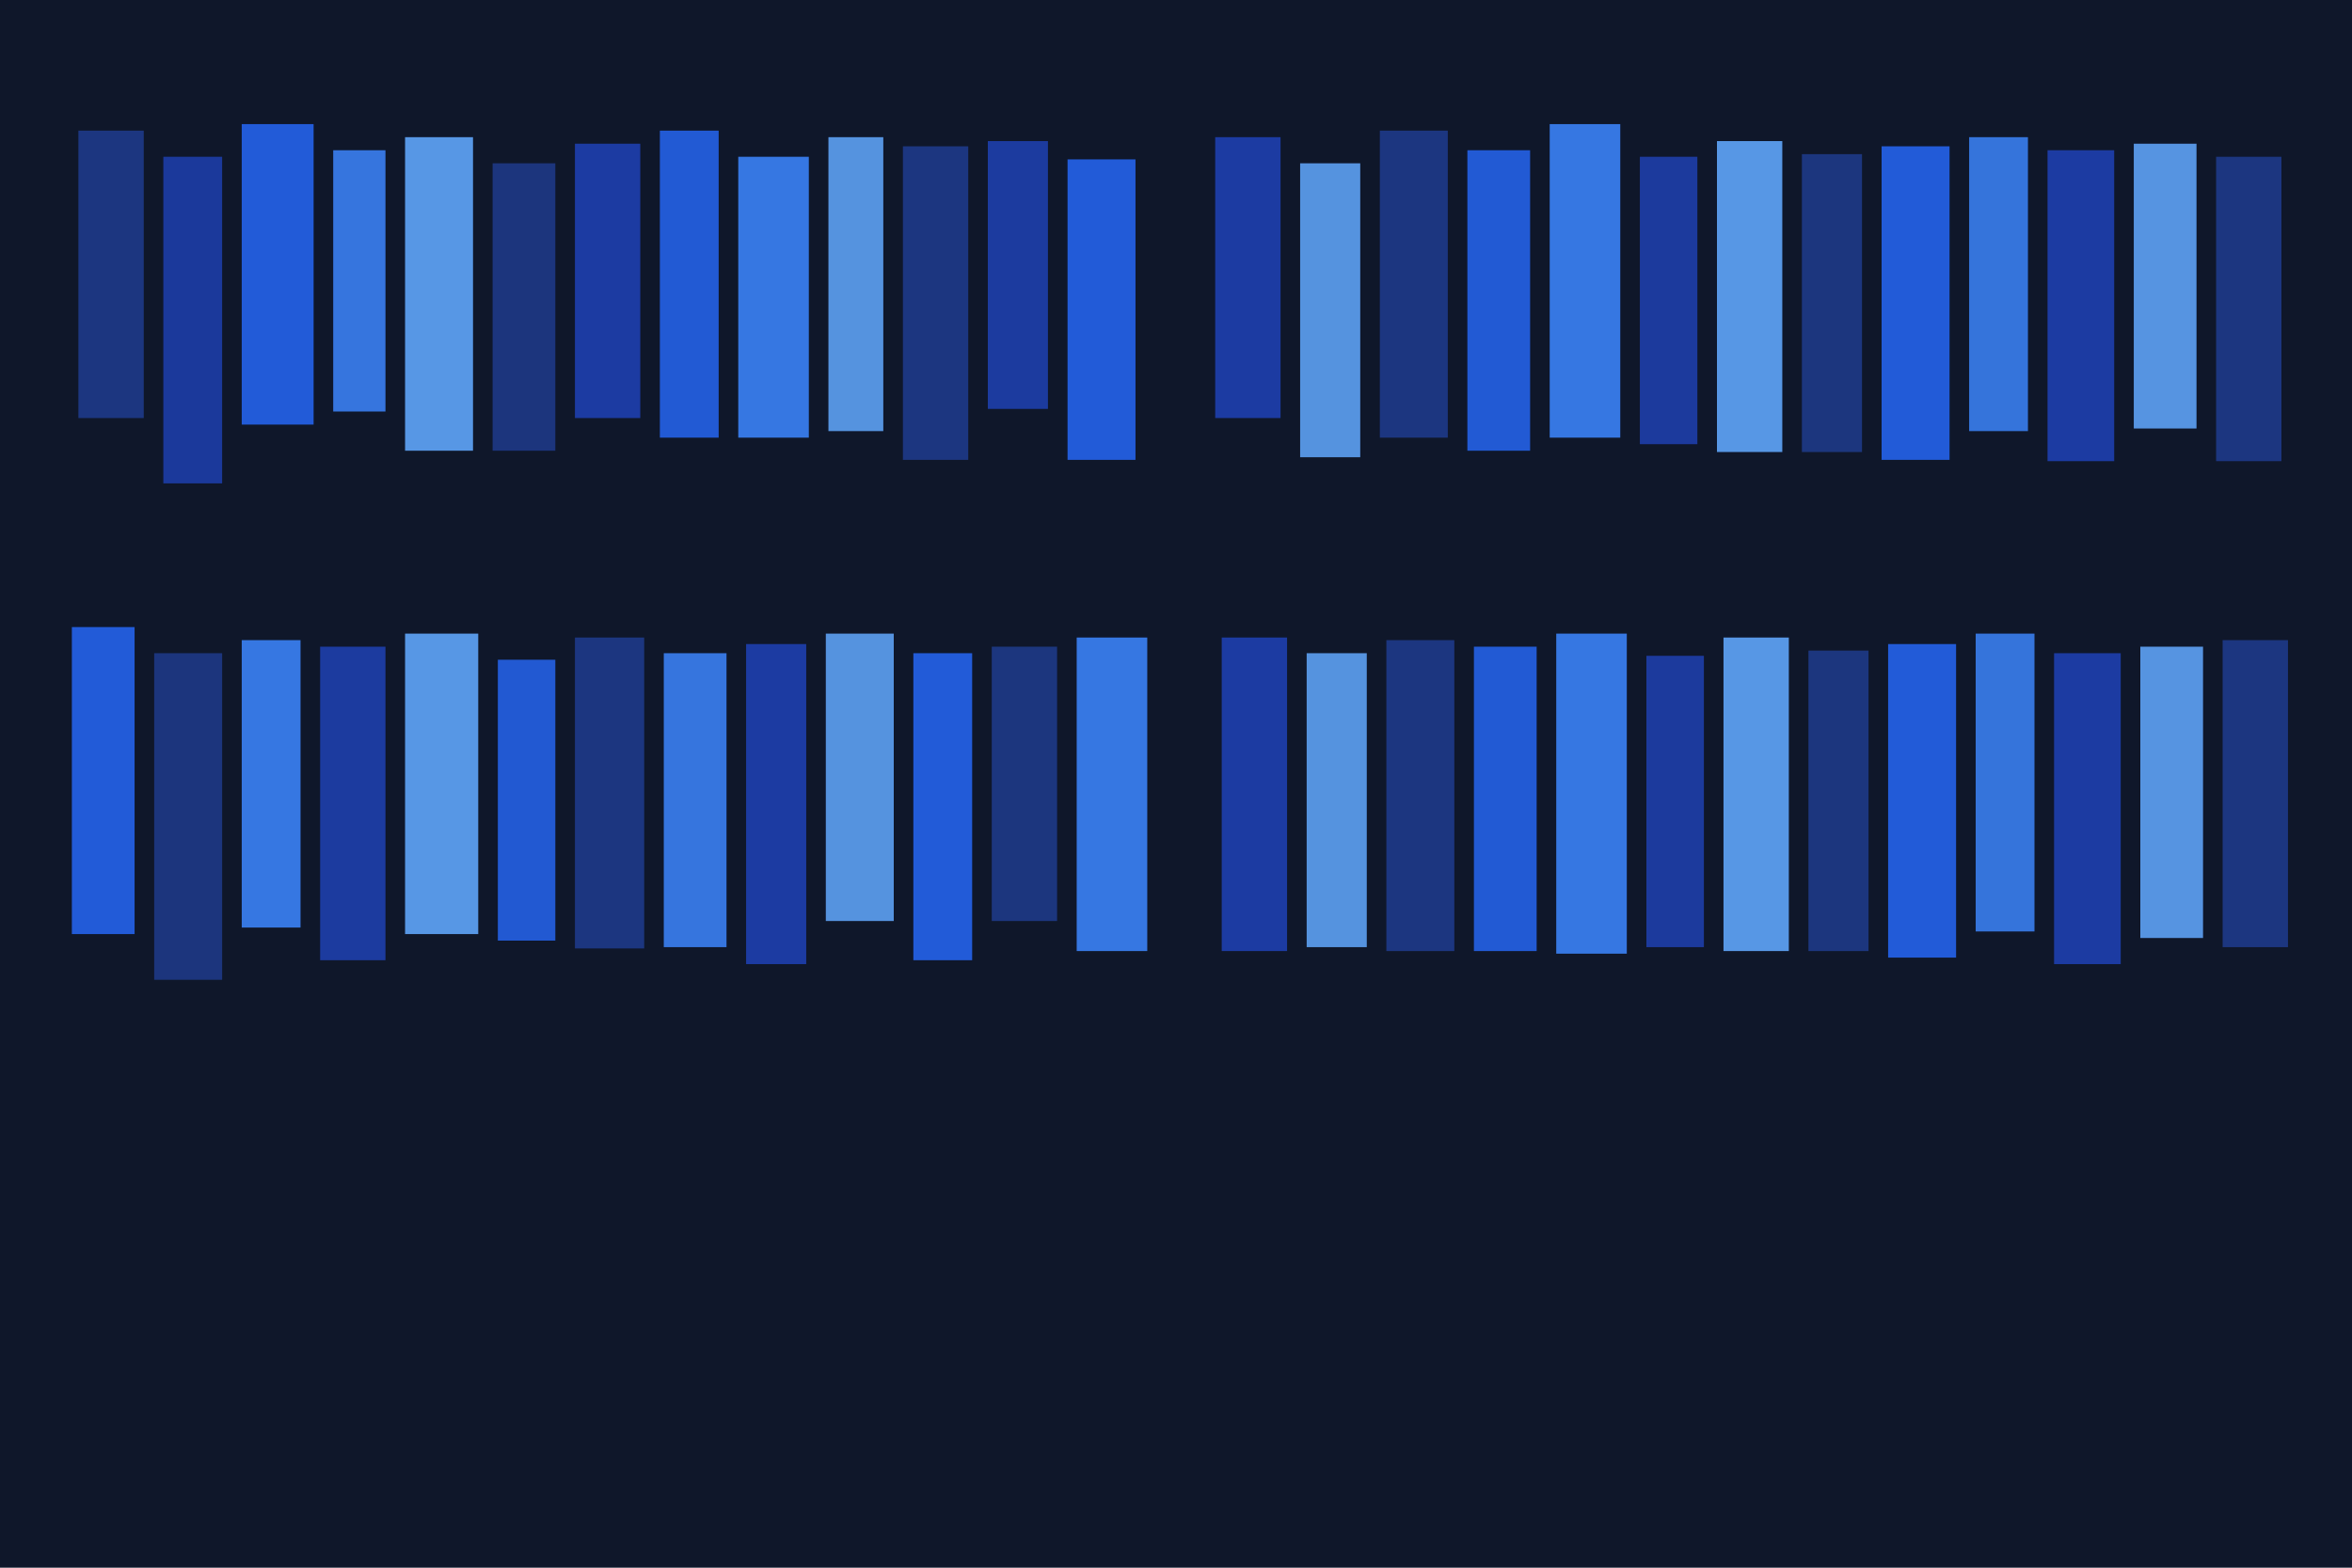 <?xml version="1.0" encoding="UTF-8"?>
<svg width="1200" height="800" viewBox="0 0 1800 1200" xmlns="http://www.w3.org/2000/svg">
  <!-- Background -->
  <rect width="1800" height="1200" fill="#0f172a"/>

  <!-- Left column - Top row -->
  <rect x="60" y="100" width="50" height="220" fill="#1e3a8a" opacity="0.9"/>
  <rect x="125" y="120" width="45" height="250" fill="#1e40af" opacity="0.85"/>
  <rect x="185" y="95" width="55" height="230" fill="#2563eb" opacity="0.9"/>
  <rect x="255" y="115" width="40" height="200" fill="#3b82f6" opacity="0.88"/>
  <rect x="310" y="105" width="52" height="240" fill="#60a5fa" opacity="0.9"/>
  <rect x="377" y="125" width="48" height="220" fill="#1e3a8a" opacity="0.87"/>
  <rect x="440" y="110" width="50" height="210" fill="#1e40af" opacity="0.9"/>
  <rect x="505" y="100" width="45" height="235" fill="#2563eb" opacity="0.88"/>
  <rect x="565" y="120" width="54" height="215" fill="#3b82f6" opacity="0.9"/>
  <rect x="634" y="105" width="42" height="225" fill="#60a5fa" opacity="0.87"/>
  <rect x="691" y="112" width="50" height="240" fill="#1e3a8a" opacity="0.9"/>
  <rect x="756" y="108" width="46" height="205" fill="#1e40af" opacity="0.88"/>
  <rect x="817" y="122" width="52" height="230" fill="#2563eb" opacity="0.9"/>

  <!-- Left column - Bottom row -->
  <rect x="55" y="480" width="48" height="235" fill="#2563eb" opacity="0.9"/>
  <rect x="118" y="500" width="52" height="250" fill="#1e3a8a" opacity="0.87"/>
  <rect x="185" y="490" width="45" height="220" fill="#3b82f6" opacity="0.9"/>
  <rect x="245" y="495" width="50" height="240" fill="#1e40af" opacity="0.88"/>
  <rect x="310" y="485" width="56" height="230" fill="#60a5fa" opacity="0.9"/>
  <rect x="381" y="505" width="44" height="215" fill="#2563eb" opacity="0.87"/>
  <rect x="440" y="488" width="53" height="238" fill="#1e3a8a" opacity="0.9"/>
  <rect x="508" y="500" width="48" height="225" fill="#3b82f6" opacity="0.88"/>
  <rect x="571" y="493" width="46" height="245" fill="#1e40af" opacity="0.9"/>
  <rect x="632" y="485" width="52" height="220" fill="#60a5fa" opacity="0.87"/>
  <rect x="699" y="500" width="45" height="235" fill="#2563eb" opacity="0.9"/>
  <rect x="759" y="495" width="50" height="210" fill="#1e3a8a" opacity="0.88"/>
  <rect x="824" y="488" width="54" height="240" fill="#3b82f6" opacity="0.9"/>

  <!-- Right column - Top row -->
  <rect x="930" y="105" width="50" height="215" fill="#1e40af" opacity="0.9"/>
  <rect x="995" y="125" width="46" height="225" fill="#60a5fa" opacity="0.87"/>
  <rect x="1056" y="100" width="52" height="235" fill="#1e3a8a" opacity="0.9"/>
  <rect x="1123" y="115" width="48" height="230" fill="#2563eb" opacity="0.88"/>
  <rect x="1186" y="95" width="54" height="240" fill="#3b82f6" opacity="0.9"/>
  <rect x="1255" y="120" width="44" height="220" fill="#1e40af" opacity="0.87"/>
  <rect x="1314" y="108" width="50" height="238" fill="#60a5fa" opacity="0.9"/>
  <rect x="1379" y="118" width="46" height="228" fill="#1e3a8a" opacity="0.88"/>
  <rect x="1440" y="112" width="52" height="240" fill="#2563eb" opacity="0.9"/>
  <rect x="1507" y="105" width="45" height="225" fill="#3b82f6" opacity="0.87"/>
  <rect x="1567" y="115" width="51" height="238" fill="#1e40af" opacity="0.9"/>
  <rect x="1633" y="110" width="48" height="218" fill="#60a5fa" opacity="0.88"/>
  <rect x="1696" y="120" width="50" height="233" fill="#1e3a8a" opacity="0.9"/>

  <!-- Right column - Bottom row -->
  <rect x="935" y="488" width="50" height="240" fill="#1e40af" opacity="0.9"/>
  <rect x="1000" y="500" width="46" height="225" fill="#60a5fa" opacity="0.87"/>
  <rect x="1061" y="490" width="52" height="238" fill="#1e3a8a" opacity="0.9"/>
  <rect x="1128" y="495" width="48" height="233" fill="#2563eb" opacity="0.88"/>
  <rect x="1191" y="485" width="54" height="245" fill="#3b82f6" opacity="0.9"/>
  <rect x="1260" y="502" width="44" height="223" fill="#1e40af" opacity="0.87"/>
  <rect x="1319" y="488" width="50" height="240" fill="#60a5fa" opacity="0.9"/>
  <rect x="1384" y="498" width="46" height="230" fill="#1e3a8a" opacity="0.88"/>
  <rect x="1445" y="493" width="52" height="240" fill="#2563eb" opacity="0.9"/>
  <rect x="1512" y="485" width="45" height="228" fill="#3b82f6" opacity="0.87"/>
  <rect x="1572" y="500" width="51" height="238" fill="#1e40af" opacity="0.9"/>
  <rect x="1638" y="495" width="48" height="223" fill="#60a5fa" opacity="0.88"/>
  <rect x="1701" y="490" width="50" height="235" fill="#1e3a8a" opacity="0.9"/>
</svg>
